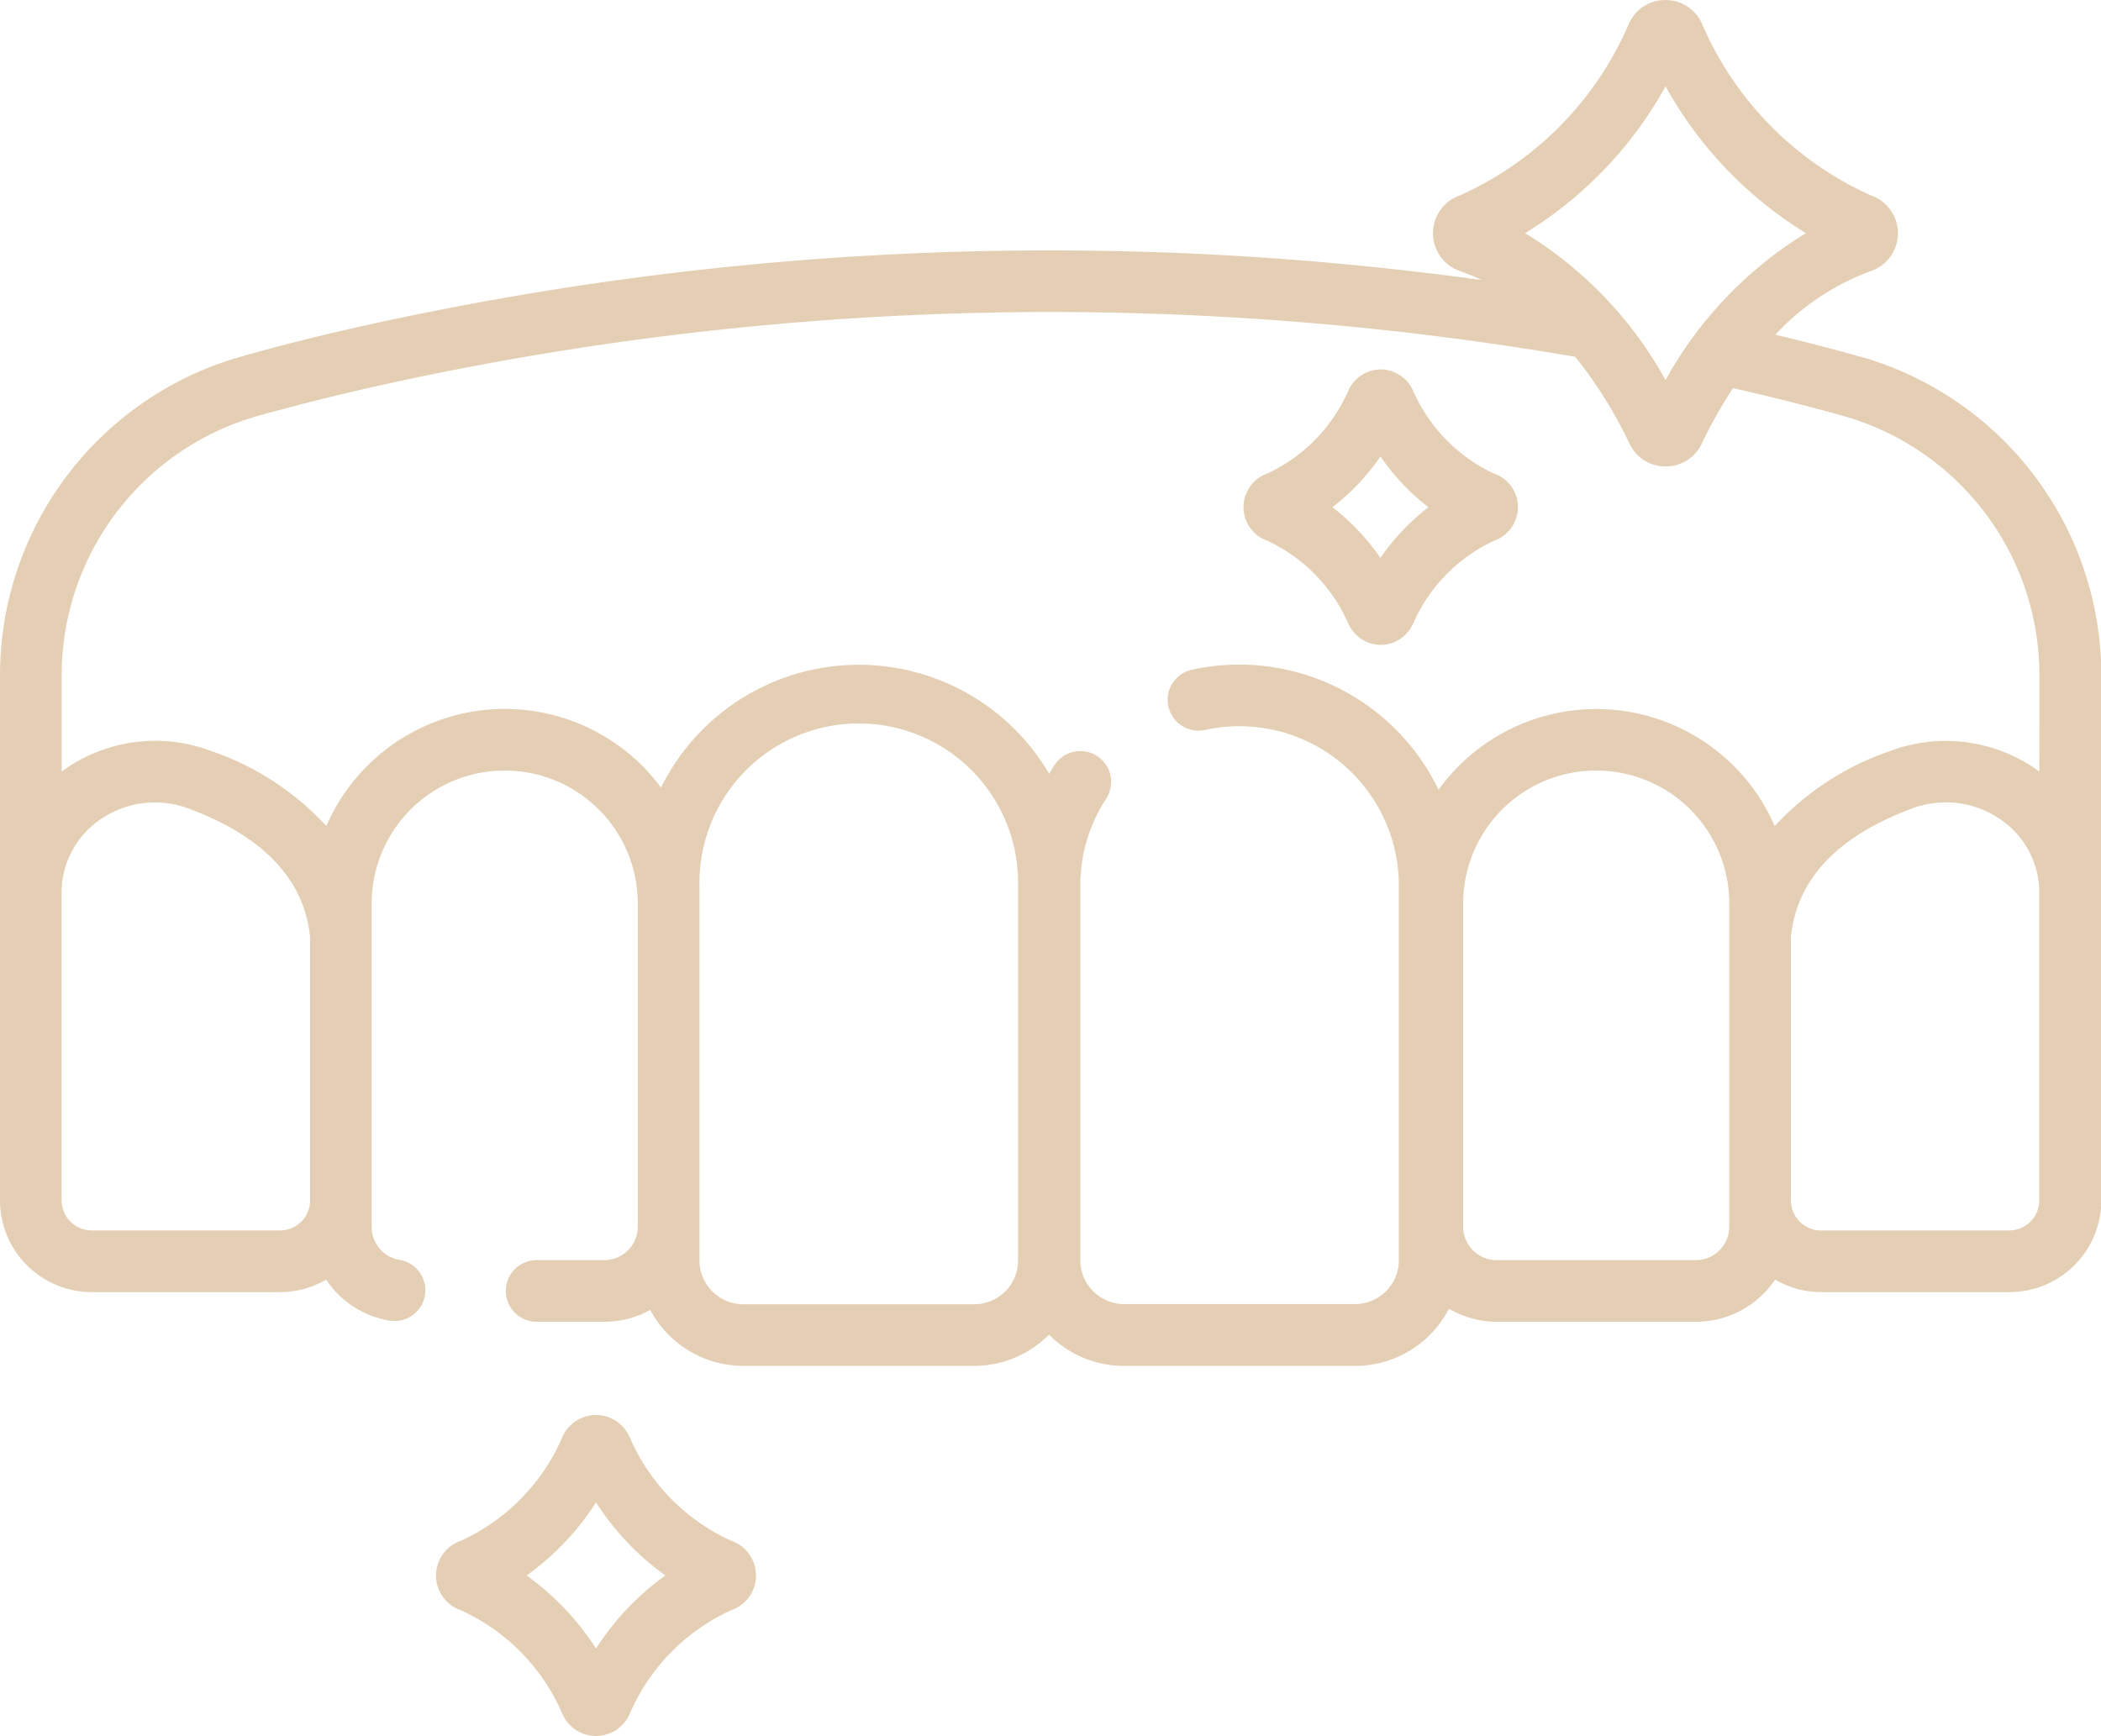 <svg xmlns="http://www.w3.org/2000/svg" width="39.375" height="32.539" viewBox="0 0 39.375 32.539">
  <defs>
    <style>
      .cls-1 {
        fill: #e5cfb4;
      }
    </style>
  </defs>
  <g id="dental-veneer" transform="translate(0 -44.446)">
    <g id="Group_772" data-name="Group 772" transform="translate(0 44.446)">
      <path id="Path_1339" data-name="Path 1339" class="cls-1" d="M111.787,391.692a3.771,3.771,0,0,1-1.914-1.963.688.688,0,0,0-1.245,0h0a3.77,3.77,0,0,1-1.913,1.963.688.688,0,0,0,0,1.3,3.771,3.771,0,0,1,1.914,1.963.688.688,0,0,0,1.245,0,3.77,3.77,0,0,1,1.913-1.963.688.688,0,0,0,0-1.3Zm-2.536,2.02a5,5,0,0,0-1.3-1.37,5,5,0,0,0,1.3-1.37,5,5,0,0,0,1.3,1.37A5,5,0,0,0,109.251,393.711Z" transform="translate(-98.081 -362.811)"/>
      <path id="Path_1340" data-name="Path 1340" class="cls-1" d="M307.6,136.429a3.078,3.078,0,0,1-1.52-1.567.671.671,0,0,0-.6-.384h0a.672.672,0,0,0-.6.383h0a3.078,3.078,0,0,1-1.521,1.567.668.668,0,0,0,0,1.263,3.078,3.078,0,0,1,1.521,1.568.672.672,0,0,0,.6.383h0a.671.671,0,0,0,.6-.383,3.078,3.078,0,0,1,1.521-1.568.668.668,0,0,0,0-1.263Zm-2.125,1.582a4.229,4.229,0,0,0-.9-.95,4.227,4.227,0,0,0,.9-.95,4.227,4.227,0,0,0,.9.95A4.229,4.229,0,0,0,305.474,138.011Z" transform="translate(-279.604 -127.554)"/>
      <path id="Path_1341" data-name="Path 1341" class="cls-1" d="M34.872,51.134c-.511-.144-1.045-.282-1.6-.414a4.613,4.613,0,0,1,1.793-1.194.75.75,0,0,0,0-1.417,6.205,6.205,0,0,1-3.174-3.232.744.744,0,0,0-.679-.43h0a.744.744,0,0,0-.679.43h0a6.2,6.2,0,0,1-3.174,3.232.75.75,0,0,0,0,1.417,3.87,3.87,0,0,1,.408.169,59.19,59.19,0,0,0-19.112.48c-1.493.282-2.891.6-4.155.96A6.21,6.21,0,0,0,0,57.1v9.847a1.72,1.72,0,0,0,1.718,1.718H5.248a1.707,1.707,0,0,0,.864-.234A1.774,1.774,0,0,0,7.3,69.2a.577.577,0,1,0,.189-1.139.625.625,0,0,1-.524-.62V61.383a2.494,2.494,0,1,1,4.988,0v6.055a.629.629,0,0,1-.628.628H10.057a.577.577,0,1,0,0,1.155h1.269a1.771,1.771,0,0,0,.86-.222,1.977,1.977,0,0,0,1.744,1.049h4.329a1.969,1.969,0,0,0,1.4-.587,1.969,1.969,0,0,0,1.4.587H25.4a1.977,1.977,0,0,0,1.755-1.071,1.771,1.771,0,0,0,.9.244h3.731a1.782,1.782,0,0,0,1.481-.791,1.706,1.706,0,0,0,.865.235h3.531a1.72,1.72,0,0,0,1.718-1.718V57.1a6.21,6.21,0,0,0-4.5-5.965Zm-3.658-5.071a7.456,7.456,0,0,0,2.631,2.753,7.457,7.457,0,0,0-2.631,2.753,7.454,7.454,0,0,0-2.631-2.753A7.453,7.453,0,0,0,31.215,46.064ZM5.812,66.946a.564.564,0,0,1-.563.563H1.718a.564.564,0,0,1-.563-.563V61.217c0-.037,0-.074,0-.111a1.667,1.667,0,0,1,.758-1.322A1.8,1.8,0,0,1,3.531,59.6c1.4.519,2.171,1.329,2.28,2.408v4.941ZM19.08,68.072a.822.822,0,0,1-.821.821H13.93a.822.822,0,0,1-.821-.821V61.047a2.986,2.986,0,1,1,5.971,0Zm13.329-.634a.629.629,0,0,1-.628.628H28.049a.629.629,0,0,1-.628-.628V61.383a2.494,2.494,0,1,1,4.988,0v6.055Zm5.248.072H34.127a.564.564,0,0,1-.563-.563V62.005c.109-1.079.876-1.889,2.28-2.408a1.8,1.8,0,0,1,1.616.187,1.667,1.667,0,0,1,.758,1.322c0,.037,0,5.84,0,5.84A.564.564,0,0,1,37.657,67.509Zm.563-8.6c-.04-.03-.081-.059-.123-.087a2.962,2.962,0,0,0-2.654-.307,5.235,5.235,0,0,0-2.183,1.414,3.645,3.645,0,0,0-6.3-.681A4.144,4.144,0,0,0,22.337,57a.577.577,0,0,0,.248,1.128,2.989,2.989,0,0,1,3.631,2.916v7.024a.822.822,0,0,1-.821.821H21.067a.822.822,0,0,1-.821-.821V61.047a2.972,2.972,0,0,1,.484-1.63.577.577,0,0,0-.967-.631c-.035.054-.069.109-.1.164a4.137,4.137,0,0,0-7.275.257,3.646,3.646,0,0,0-6.272.721,5.236,5.236,0,0,0-2.183-1.414,2.962,2.962,0,0,0-2.654.307c-.042.028-.083.057-.123.087V57.1a5.051,5.051,0,0,1,3.661-4.853c1.231-.346,2.6-.662,4.056-.937a58.057,58.057,0,0,1,20.648-.176,8.16,8.16,0,0,1,1.016,1.625.744.744,0,0,0,.679.43h0a.744.744,0,0,0,.678-.43,8.379,8.379,0,0,1,.586-1.038c.727.166,1.424.341,2.081.526A5.051,5.051,0,0,1,38.221,57.1Z" transform="translate(0 -44.446)"/>
    </g>
  </g>
</svg>
